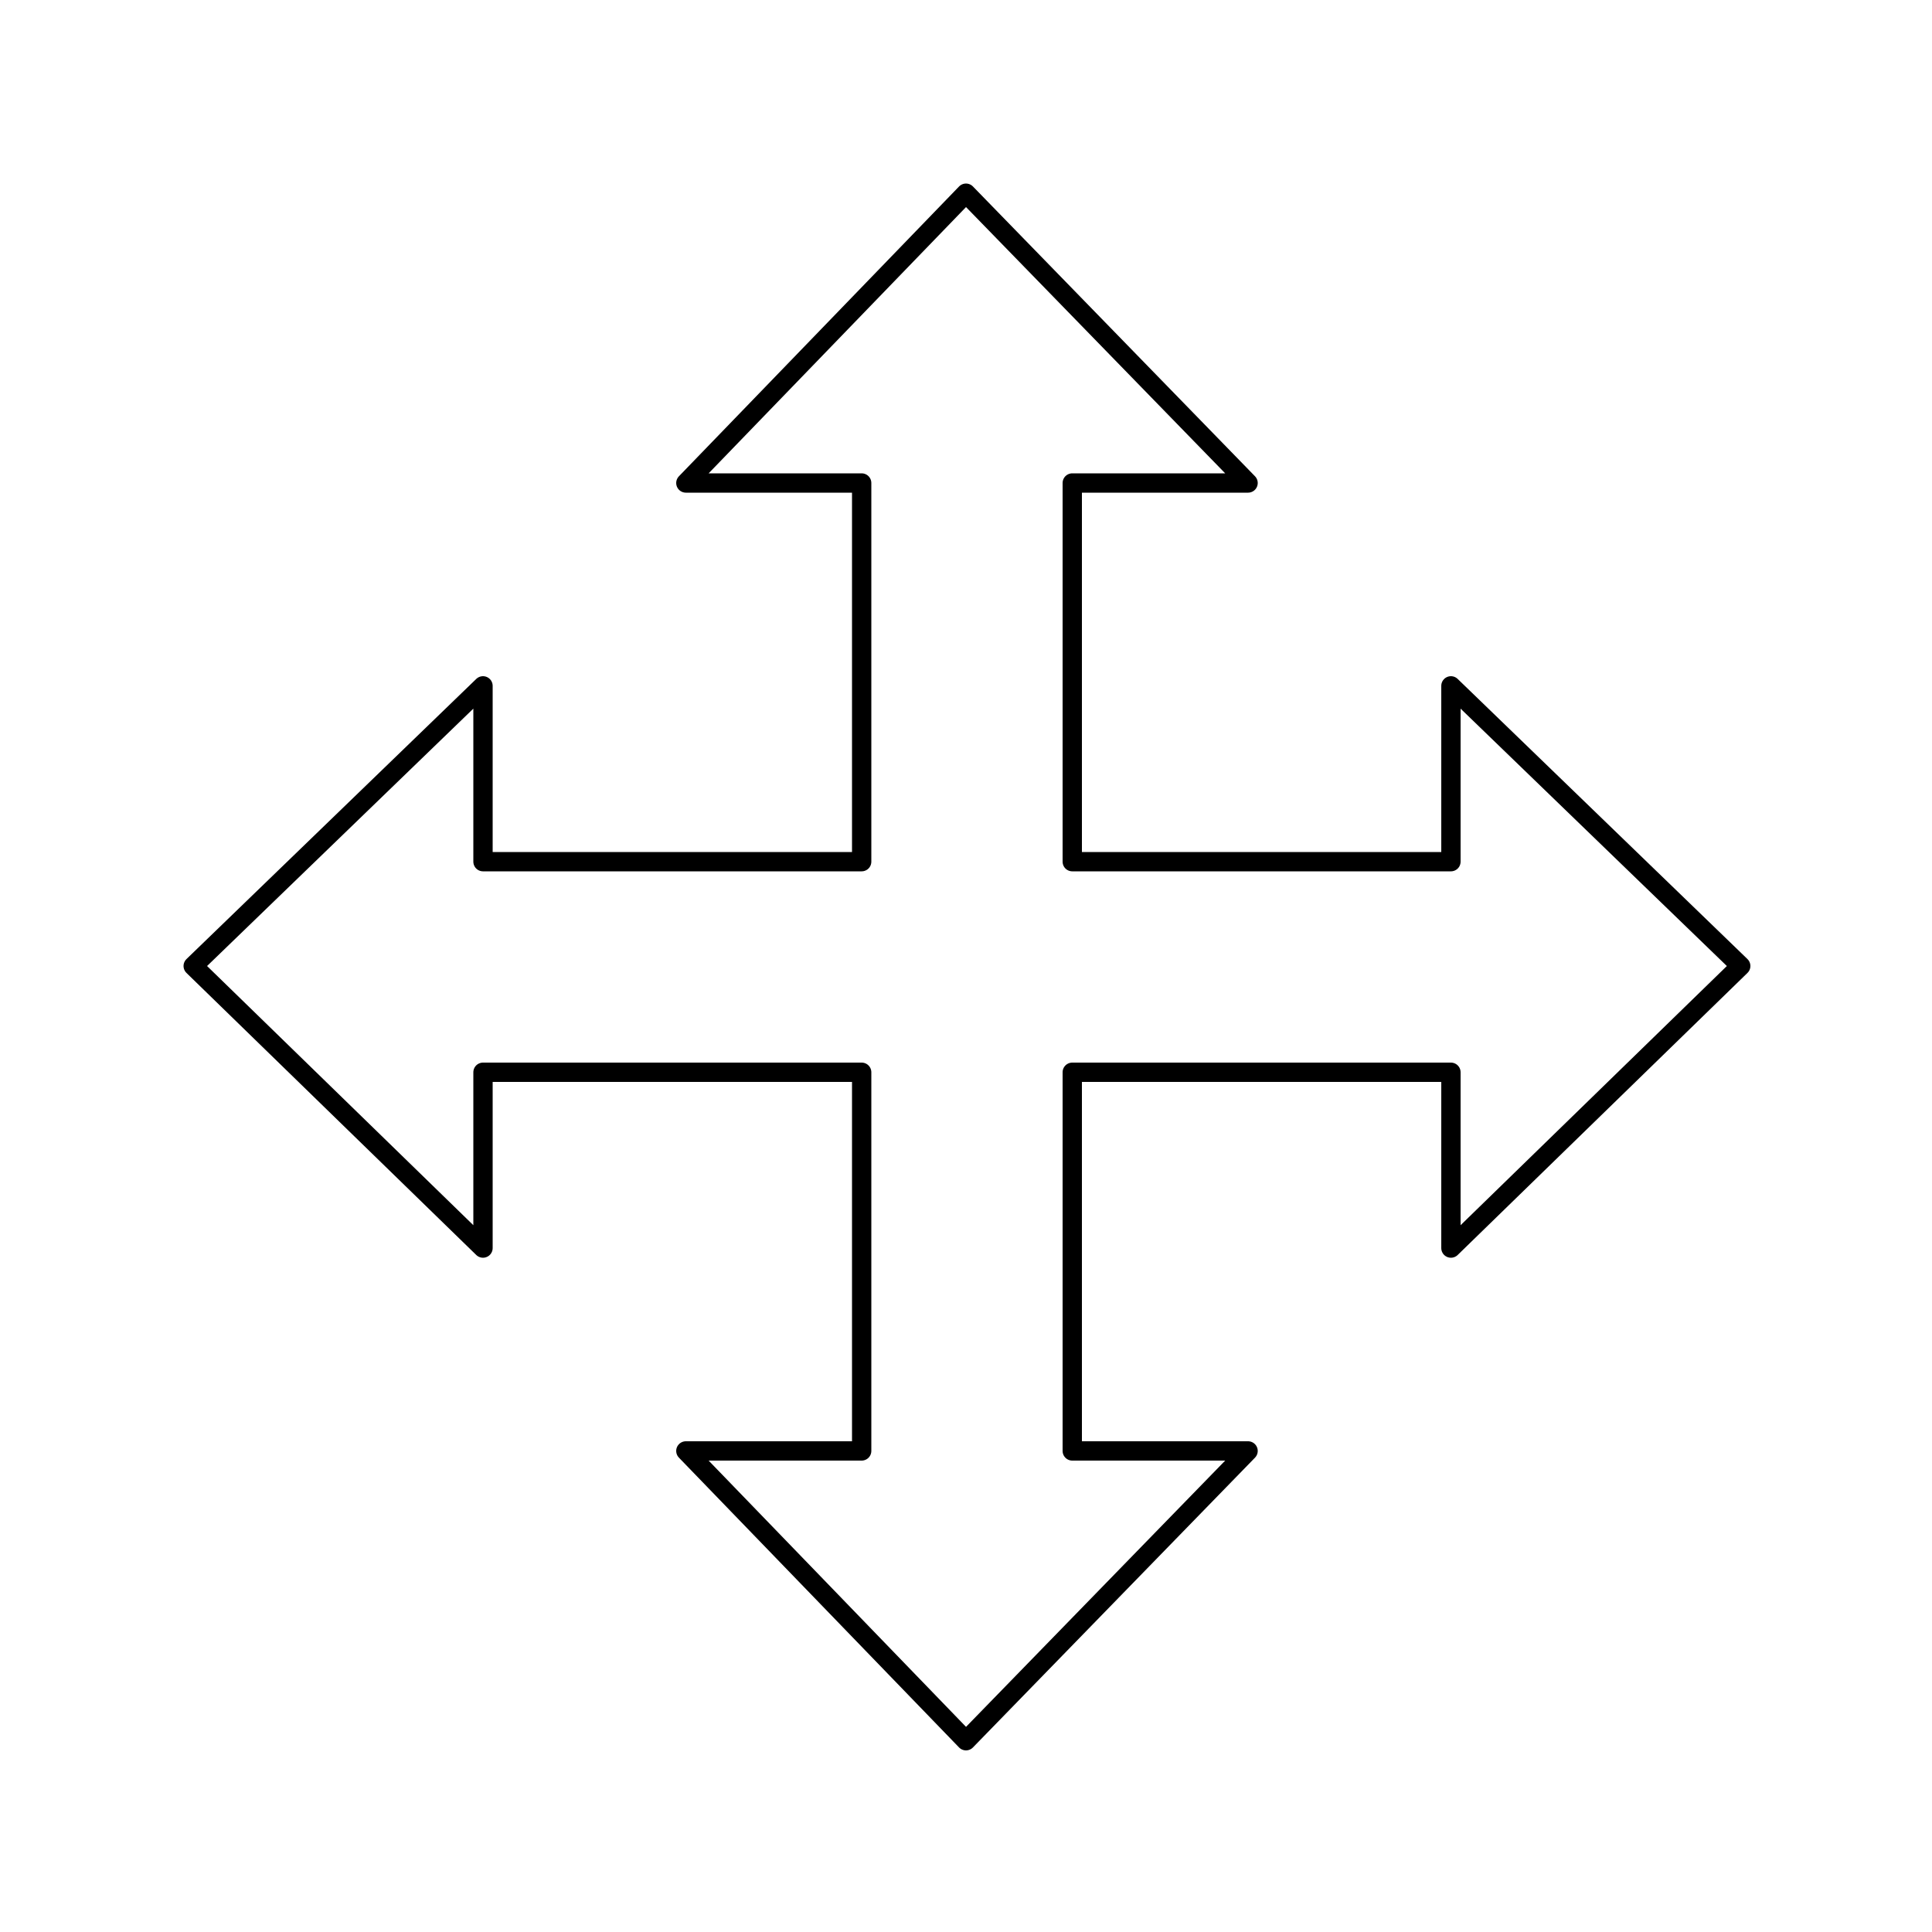 <svg xmlns="http://www.w3.org/2000/svg" viewBox="0 0 1000 1000" preserveAspectRatio="xMidYMid" fill-rule="evenodd" stroke-width="10" stroke-linejoin="round" fill="none" stroke="#000"><path d="M100 500l150-145v91h196V250h-91l145-150 146 150h-91v196h196v-91l150 145-150 146v-91H555v196h91L500 901 355 751h91V555H250v91L100 500zm0-400zm801 801z"/></svg>